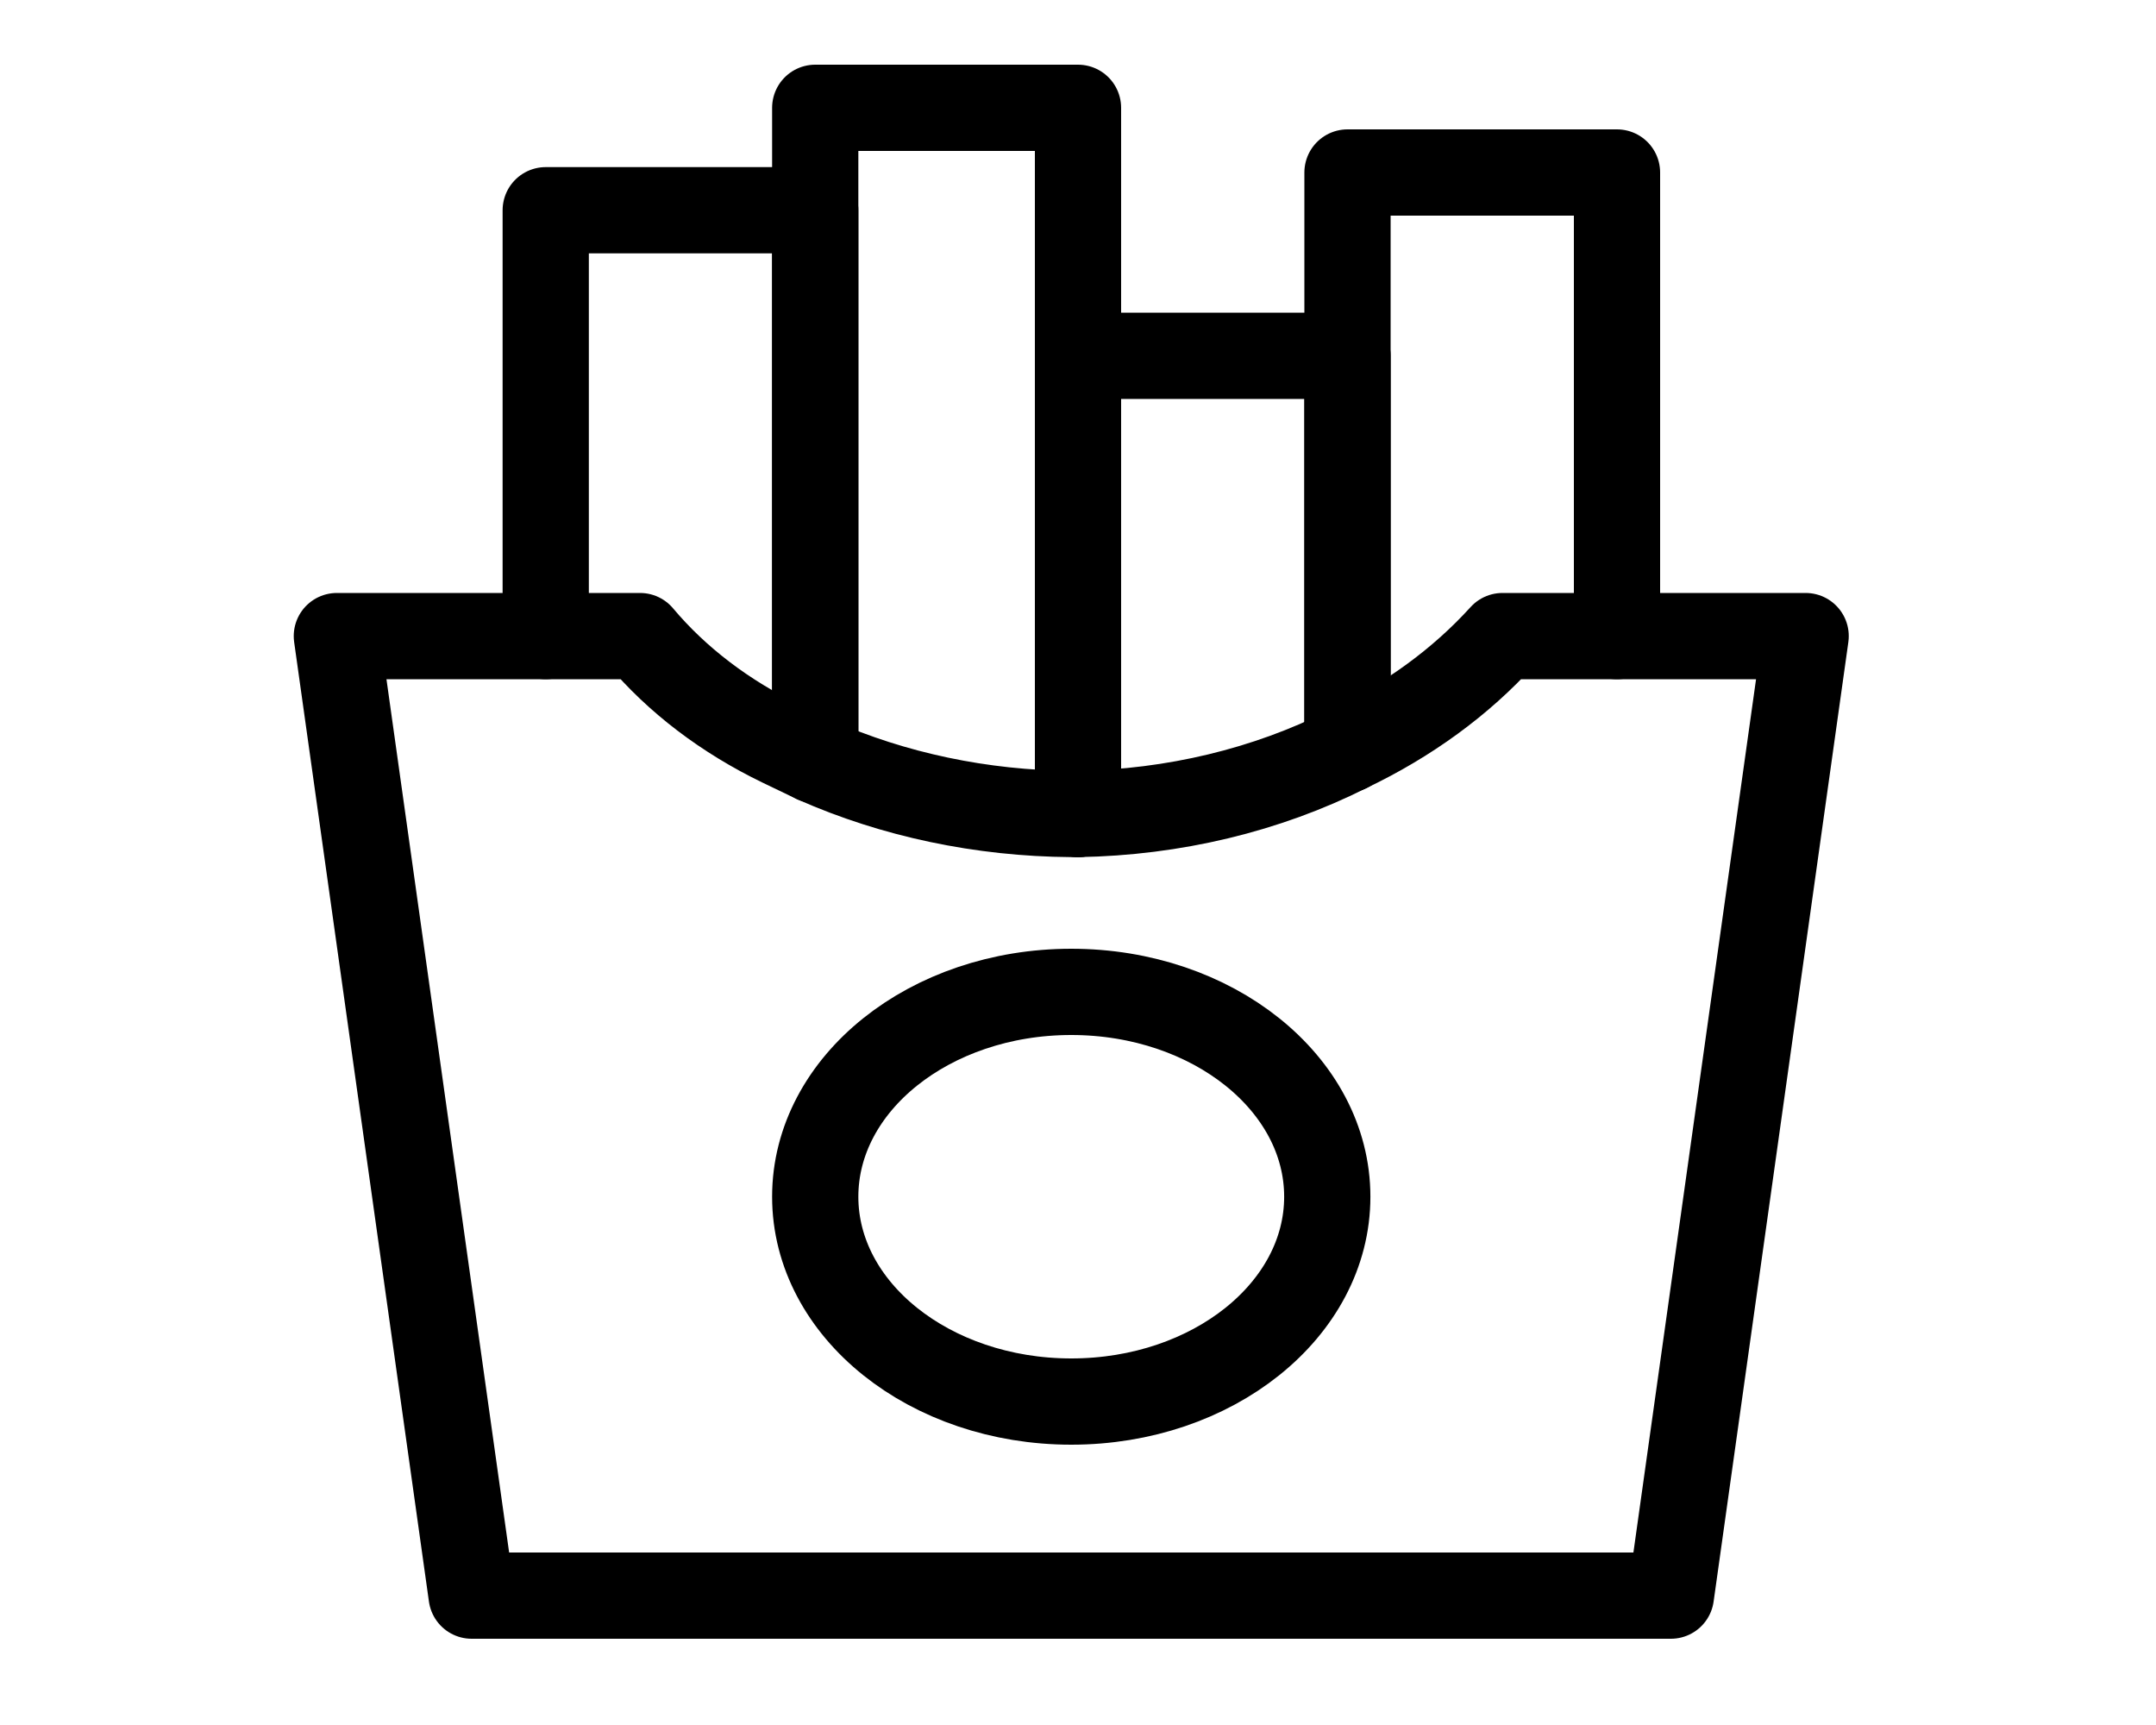 <svg width="50" height="40" viewBox="0 0 50 40" fill="none" xmlns="http://www.w3.org/2000/svg">
<path d="M24.844 32.5C28.123 32.5 30.781 30.373 30.781 27.75C30.781 25.127 28.123 23 24.844 23C21.564 23 18.906 25.127 18.906 27.75C18.906 30.373 21.564 32.5 24.844 32.5Z" stroke="black" stroke-width="2" stroke-linecap="round" stroke-linejoin="round"/>
<path d="M41.875 14.75L38.75 37H10.938L7.812 14.75H14.844C15.696 15.765 16.816 16.618 18.125 17.25L18.906 17.625C20.725 18.43 22.765 18.86 24.844 18.875H25C27.215 18.839 29.376 18.32 31.25 17.375C32.659 16.705 33.882 15.812 34.844 14.75H41.875Z" stroke="black" stroke-width="2" stroke-linecap="round" stroke-linejoin="round"/>
<path d="M12.656 14.75V4.875H18.906V17.25" stroke="black" stroke-width="2" stroke-linecap="round" stroke-linejoin="round"/>
<path d="M18.906 17.625V2.5H25V18.875" stroke="black" stroke-width="2" stroke-linecap="round" stroke-linejoin="round"/>
<path d="M25 18.875V8.25H31.25V17.375" stroke="black" stroke-width="2" stroke-linecap="round" stroke-linejoin="round"/>
<path d="M31.25 17.375V4H37.5V14.75" stroke="black" stroke-width="2" stroke-linecap="round" stroke-linejoin="round"/>
</svg>
